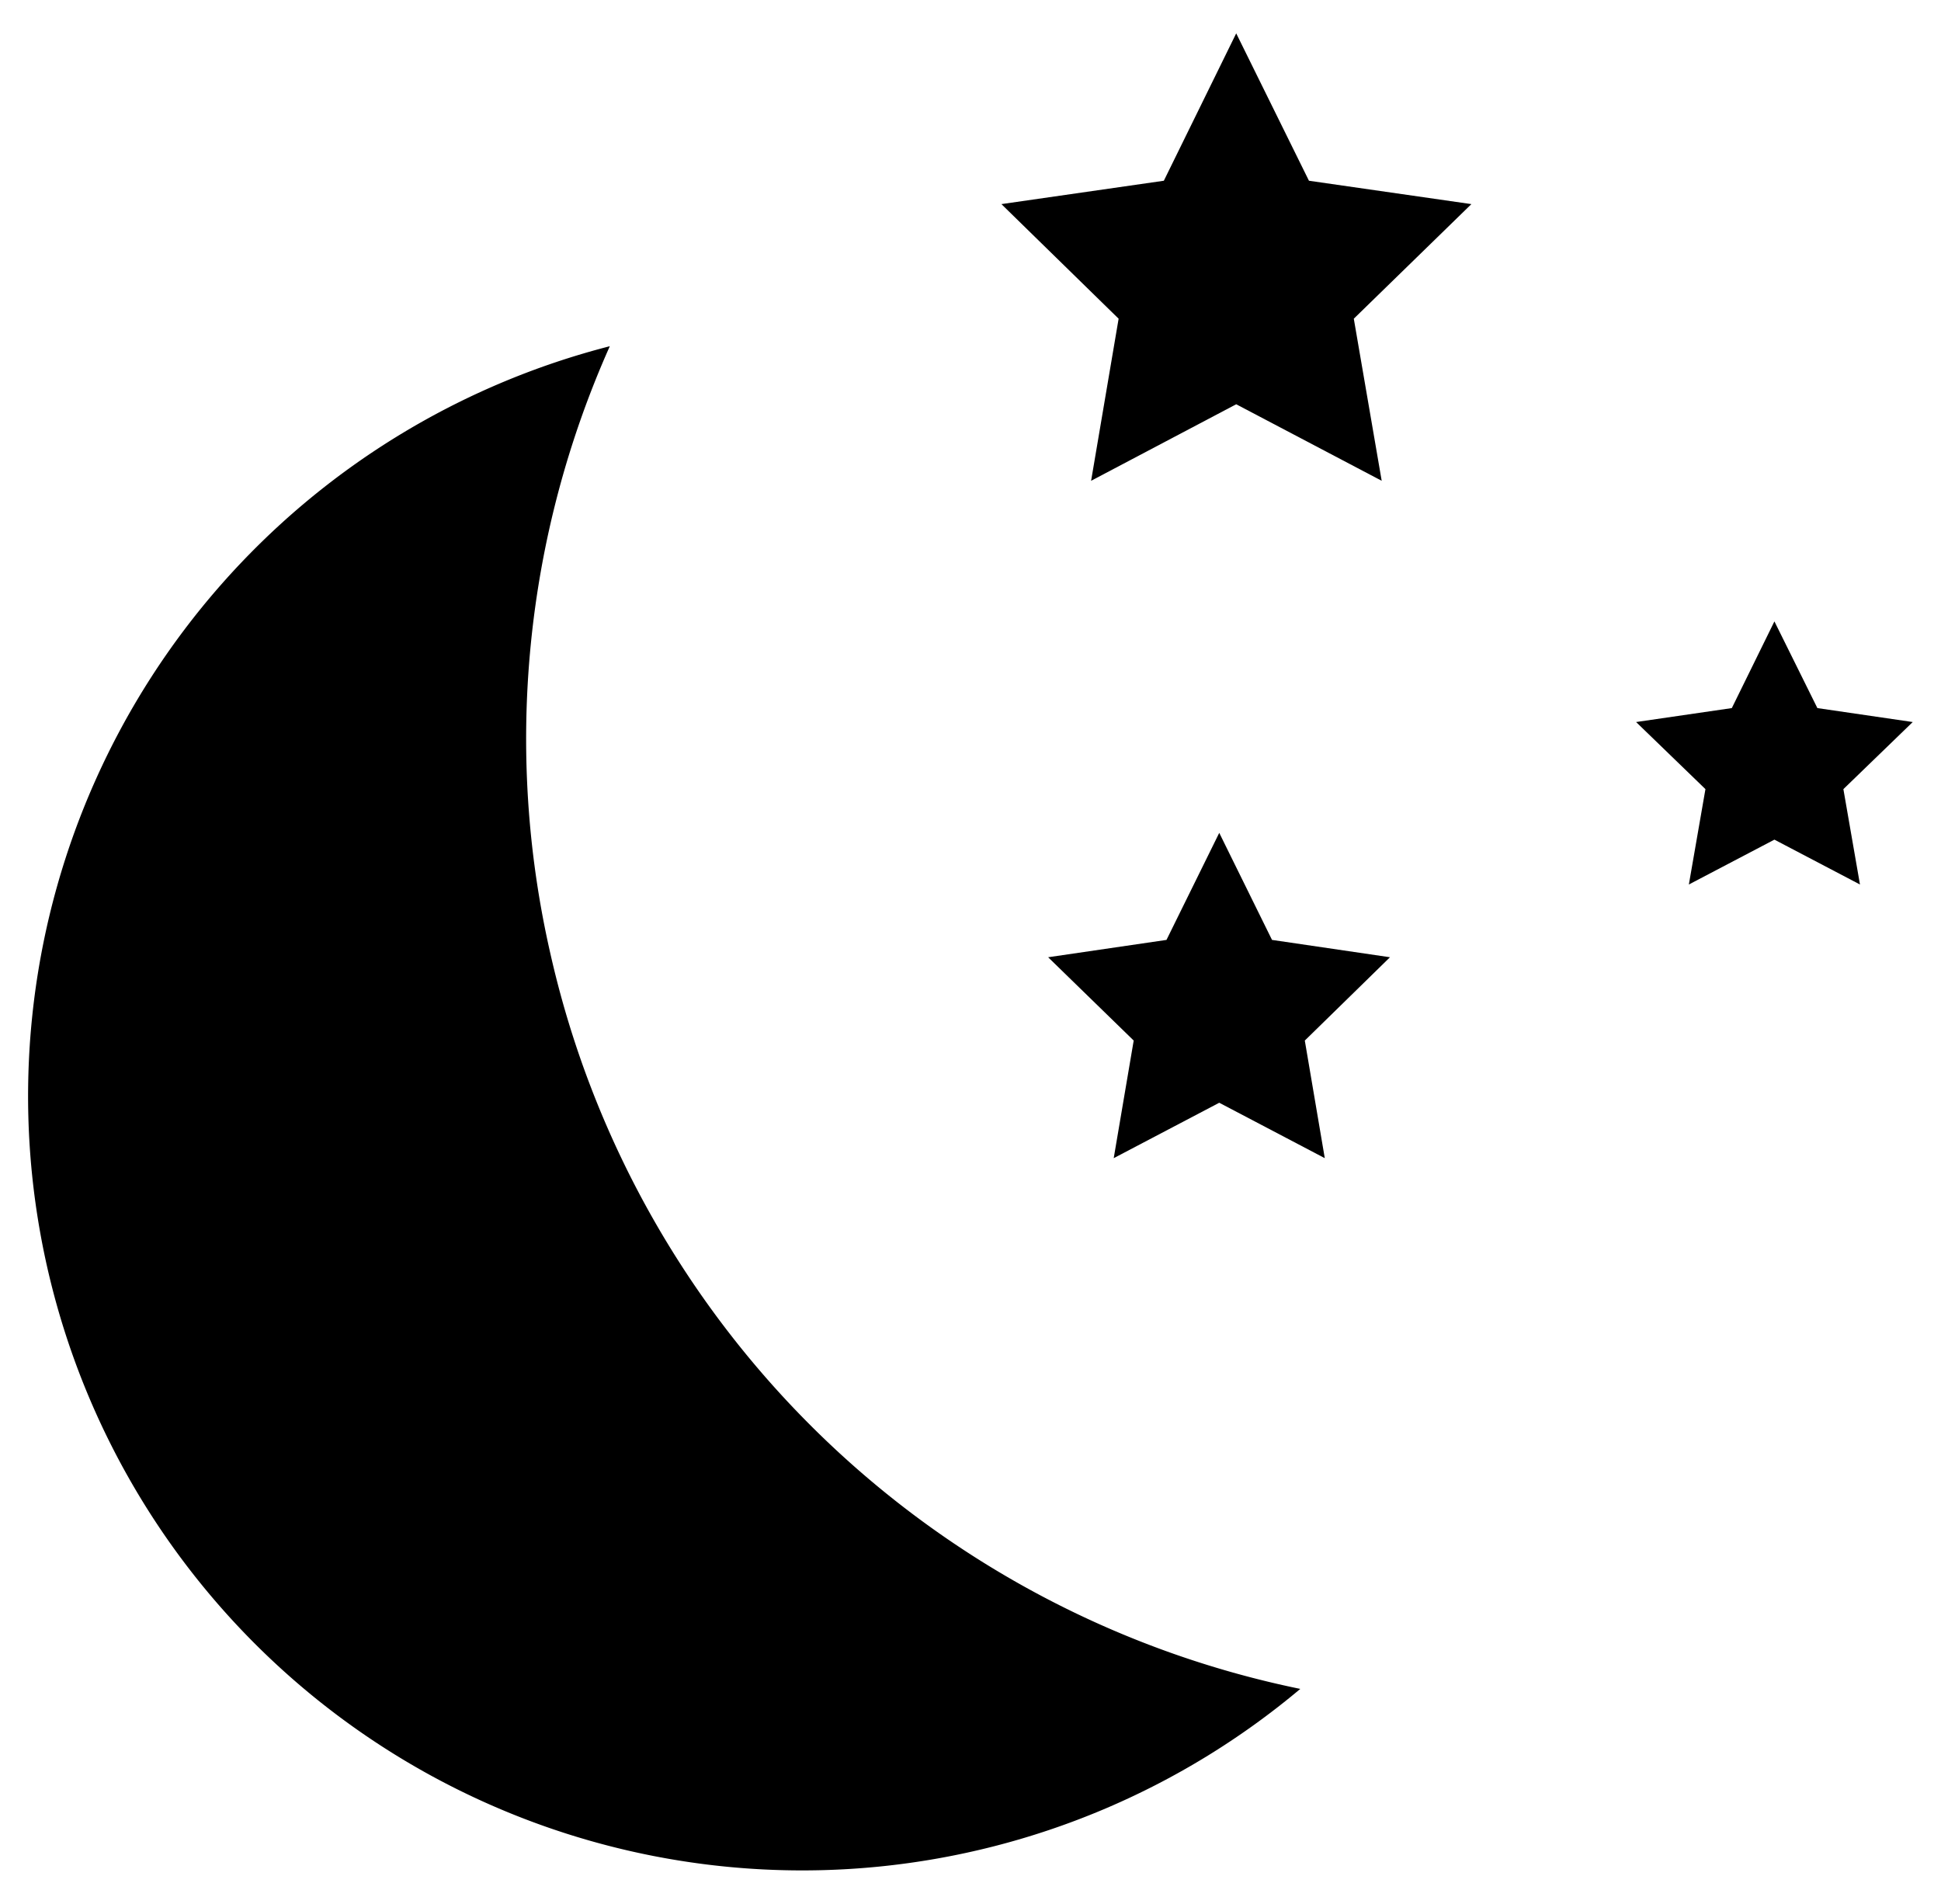 <svg width="52px" height="51px" id="Layer_1" data-name="Layer 1" xmlns="http://www.w3.org/2000/svg" viewBox="0 0 51.5 50.24">
<g id="Quiz">
<g id="Feather_Site_Redesign_Quiz_005" data-name="Feather Site Redesign Quiz 005">
<g id="icon_moon_and_stars" data-name="icon moon and stars" stroke-width="1.5">
<path id="Stroke-1" class="feathericons_stroke" d="M14.6,25.15a25.55,25.55,0,0,1,1.58-16.1A20.54,20.54,0,1,0,34.5,44.67,25.69,25.69,0,0,1,14.6,25.15Z" transform="translate(0 0)"/>
<polygon id="Stroke-3" class="feathericons_stroke" points="32.8 0.75 34.73 4.66 39.04 5.28 35.92 8.32 36.66 12.62 32.8 10.59 28.95 12.62 29.68 8.32 26.57 5.28 30.88 4.66 32.8 0.75"/>
<polygon id="Stroke-5" class="feathericons_stroke" points="32.35 21.96 33.75 24.8 36.88 25.26 34.62 27.47 35.15 30.59 32.35 29.12 29.55 30.59 30.08 27.47 27.81 25.26 30.95 24.8 32.35 21.96"/>
<polygon id="Stroke-7" class="feathericons_stroke" points="47.08 16.35 48.22 18.65 50.75 19.02 48.91 20.8 49.35 23.33 47.08 22.14 44.81 23.33 45.25 20.8 43.41 19.02 45.95 18.65 47.08 16.35"/>
</g></g></g></svg>